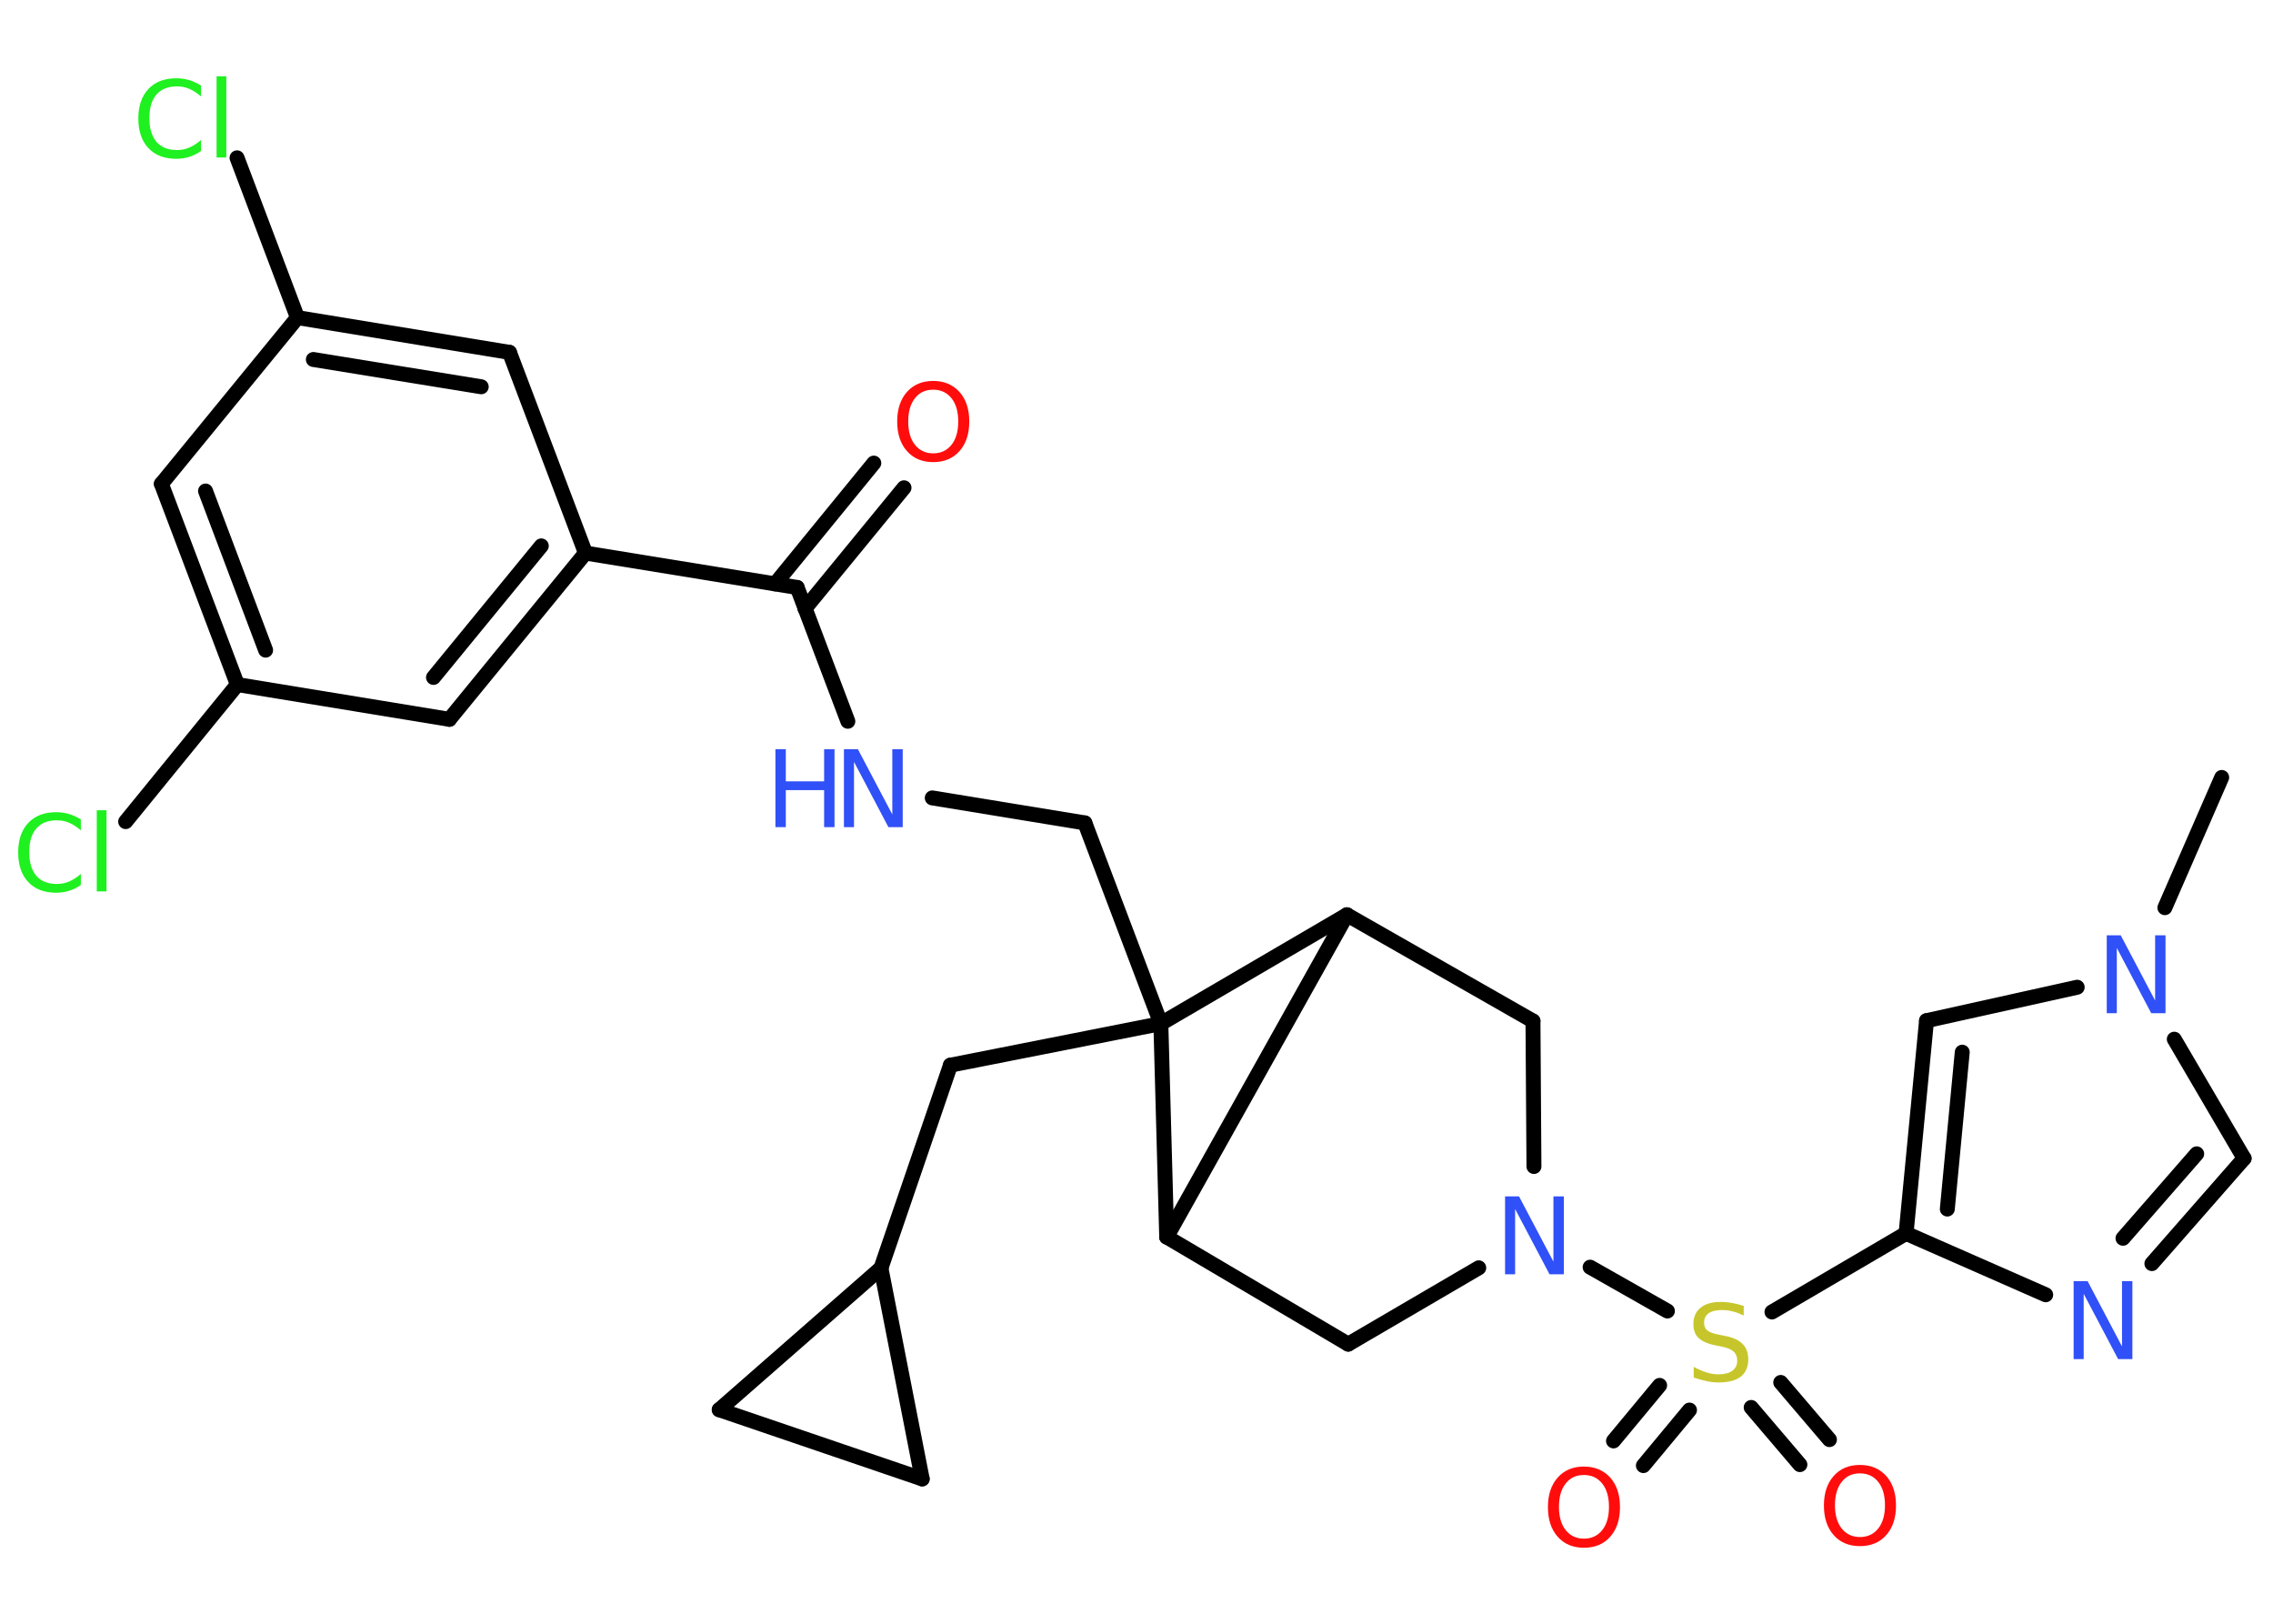 <?xml version='1.0' encoding='UTF-8'?>
<!DOCTYPE svg PUBLIC "-//W3C//DTD SVG 1.1//EN" "http://www.w3.org/Graphics/SVG/1.1/DTD/svg11.dtd">
<svg version='1.2' xmlns='http://www.w3.org/2000/svg' xmlns:xlink='http://www.w3.org/1999/xlink' width='70.0mm' height='50.0mm' viewBox='0 0 70.0 50.0'>
  <desc>Generated by the Chemistry Development Kit (http://github.com/cdk)</desc>
  <g stroke-linecap='round' stroke-linejoin='round' stroke='#000000' stroke-width='.46' fill='#3050F8'>
    <rect x='.0' y='.0' width='70.0' height='50.0' fill='#FFFFFF' stroke='none'/>
    <g id='mol1' class='mol'>
      <line id='mol1bnd1' class='bond' x1='68.42' y1='23.94' x2='66.67' y2='27.95'/>
      <line id='mol1bnd2' class='bond' x1='66.96' y1='32.0' x2='69.11' y2='35.67'/>
      <g id='mol1bnd3' class='bond'>
        <line x1='66.27' y1='38.91' x2='69.11' y2='35.67'/>
        <line x1='65.38' y1='38.13' x2='67.65' y2='35.53'/>
      </g>
      <line id='mol1bnd4' class='bond' x1='63.0' y1='39.87' x2='58.7' y2='37.98'/>
      <line id='mol1bnd5' class='bond' x1='58.7' y1='37.98' x2='54.57' y2='40.4'/>
      <g id='mol1bnd6' class='bond'>
        <line x1='52.03' y1='43.42' x2='50.61' y2='45.13'/>
        <line x1='51.11' y1='42.66' x2='49.69' y2='44.37'/>
      </g>
      <g id='mol1bnd7' class='bond'>
        <line x1='54.84' y1='42.57' x2='56.34' y2='44.33'/>
        <line x1='53.93' y1='43.34' x2='55.43' y2='45.1'/>
      </g>
      <line id='mol1bnd8' class='bond' x1='51.35' y1='40.37' x2='48.97' y2='39.02'/>
      <line id='mol1bnd9' class='bond' x1='45.54' y1='39.04' x2='41.52' y2='41.39'/>
      <line id='mol1bnd10' class='bond' x1='41.52' y1='41.39' x2='35.93' y2='38.09'/>
      <line id='mol1bnd11' class='bond' x1='35.93' y1='38.09' x2='41.48' y2='28.17'/>
      <line id='mol1bnd12' class='bond' x1='41.48' y1='28.17' x2='47.21' y2='31.44'/>
      <line id='mol1bnd13' class='bond' x1='47.24' y1='35.92' x2='47.21' y2='31.44'/>
      <line id='mol1bnd14' class='bond' x1='41.48' y1='28.17' x2='35.75' y2='31.52'/>
      <line id='mol1bnd15' class='bond' x1='35.93' y1='38.09' x2='35.75' y2='31.52'/>
      <line id='mol1bnd16' class='bond' x1='35.75' y1='31.52' x2='33.41' y2='25.34'/>
      <line id='mol1bnd17' class='bond' x1='33.41' y1='25.34' x2='28.71' y2='24.57'/>
      <line id='mol1bnd18' class='bond' x1='26.11' y1='22.21' x2='24.55' y2='18.09'/>
      <g id='mol1bnd19' class='bond'>
        <line x1='23.87' y1='17.98' x2='26.91' y2='14.26'/>
        <line x1='24.79' y1='18.74' x2='27.84' y2='15.02'/>
      </g>
      <line id='mol1bnd20' class='bond' x1='24.55' y1='18.09' x2='18.03' y2='17.03'/>
      <g id='mol1bnd21' class='bond'>
        <line x1='13.84' y1='22.15' x2='18.03' y2='17.03'/>
        <line x1='13.35' y1='20.86' x2='16.67' y2='16.81'/>
      </g>
      <line id='mol1bnd22' class='bond' x1='13.84' y1='22.15' x2='7.31' y2='21.08'/>
      <line id='mol1bnd23' class='bond' x1='7.31' y1='21.08' x2='3.87' y2='25.3'/>
      <g id='mol1bnd24' class='bond'>
        <line x1='4.97' y1='14.9' x2='7.31' y2='21.08'/>
        <line x1='6.33' y1='15.12' x2='8.18' y2='20.02'/>
      </g>
      <line id='mol1bnd25' class='bond' x1='4.97' y1='14.9' x2='9.16' y2='9.78'/>
      <line id='mol1bnd26' class='bond' x1='9.16' y1='9.78' x2='7.3' y2='4.86'/>
      <g id='mol1bnd27' class='bond'>
        <line x1='15.69' y1='10.85' x2='9.16' y2='9.78'/>
        <line x1='14.82' y1='11.91' x2='9.65' y2='11.07'/>
      </g>
      <line id='mol1bnd28' class='bond' x1='18.03' y1='17.03' x2='15.69' y2='10.85'/>
      <line id='mol1bnd29' class='bond' x1='35.75' y1='31.52' x2='29.27' y2='32.8'/>
      <line id='mol1bnd30' class='bond' x1='29.27' y1='32.8' x2='27.13' y2='39.05'/>
      <line id='mol1bnd31' class='bond' x1='27.13' y1='39.05' x2='28.4' y2='45.54'/>
      <line id='mol1bnd32' class='bond' x1='28.4' y1='45.54' x2='22.15' y2='43.41'/>
      <line id='mol1bnd33' class='bond' x1='27.13' y1='39.05' x2='22.15' y2='43.41'/>
      <g id='mol1bnd34' class='bond'>
        <line x1='59.33' y1='31.43' x2='58.7' y2='37.98'/>
        <line x1='60.43' y1='32.4' x2='59.97' y2='37.23'/>
      </g>
      <line id='mol1bnd35' class='bond' x1='63.97' y1='30.4' x2='59.33' y2='31.43'/>
      <path id='mol1atm2' class='atom' d='M64.87 28.8h.44l1.06 2.01v-2.01h.32v2.4h-.44l-1.06 -2.01v2.01h-.31v-2.4z' stroke='none'/>
      <path id='mol1atm4' class='atom' d='M63.85 39.45h.44l1.06 2.01v-2.01h.32v2.4h-.44l-1.06 -2.01v2.01h-.31v-2.4z' stroke='none'/>
      <path id='mol1atm6' class='atom' d='M53.7 40.19v.32q-.18 -.09 -.35 -.13q-.16 -.04 -.32 -.04q-.27 .0 -.41 .1q-.14 .1 -.14 .29q.0 .16 .1 .24q.1 .08 .36 .13l.2 .04q.36 .07 .53 .25q.17 .17 .17 .47q.0 .35 -.23 .53q-.23 .18 -.69 .18q-.17 .0 -.36 -.04q-.19 -.04 -.4 -.11v-.33q.2 .11 .39 .17q.19 .06 .37 .06q.28 .0 .43 -.11q.15 -.11 .15 -.31q.0 -.18 -.11 -.28q-.11 -.1 -.35 -.15l-.2 -.04q-.36 -.07 -.53 -.23q-.16 -.15 -.16 -.43q.0 -.32 .22 -.5q.22 -.18 .62 -.18q.17 .0 .34 .03q.18 .03 .36 .09z' stroke='none' fill='#C6C62C'/>
      <path id='mol1atm7' class='atom' d='M48.78 45.42q-.36 .0 -.56 .26q-.21 .26 -.21 .72q.0 .46 .21 .72q.21 .26 .56 .26q.35 .0 .56 -.26q.21 -.26 .21 -.72q.0 -.46 -.21 -.72q-.21 -.26 -.56 -.26zM48.78 45.16q.5 .0 .81 .34q.3 .34 .3 .91q.0 .57 -.3 .91q-.3 .34 -.81 .34q-.51 .0 -.81 -.34q-.3 -.34 -.3 -.91q.0 -.57 .3 -.91q.3 -.34 .81 -.34z' stroke='none' fill='#FF0D0D'/>
      <path id='mol1atm8' class='atom' d='M57.28 45.37q-.36 .0 -.56 .26q-.21 .26 -.21 .72q.0 .46 .21 .72q.21 .26 .56 .26q.35 .0 .56 -.26q.21 -.26 .21 -.72q.0 -.46 -.21 -.72q-.21 -.26 -.56 -.26zM57.28 45.11q.5 .0 .81 .34q.3 .34 .3 .91q.0 .57 -.3 .91q-.3 .34 -.81 .34q-.51 .0 -.81 -.34q-.3 -.34 -.3 -.91q.0 -.57 .3 -.91q.3 -.34 .81 -.34z' stroke='none' fill='#FF0D0D'/>
      <path id='mol1atm9' class='atom' d='M46.34 36.84h.44l1.06 2.01v-2.01h.32v2.4h-.44l-1.06 -2.01v2.01h-.31v-2.4z' stroke='none'/>
      <g id='mol1atm16' class='atom'>
        <path d='M25.98 23.07h.44l1.06 2.01v-2.01h.32v2.4h-.44l-1.06 -2.01v2.01h-.31v-2.4z' stroke='none'/>
        <path d='M23.88 23.07h.32v.99h1.18v-.99h.32v2.4h-.32v-1.14h-1.18v1.14h-.32v-2.4z' stroke='none'/>
      </g>
      <path id='mol1atm18' class='atom' d='M28.74 12.0q-.36 .0 -.56 .26q-.21 .26 -.21 .72q.0 .46 .21 .72q.21 .26 .56 .26q.35 .0 .56 -.26q.21 -.26 .21 -.72q.0 -.46 -.21 -.72q-.21 -.26 -.56 -.26zM28.74 11.73q.5 .0 .81 .34q.3 .34 .3 .91q.0 .57 -.3 .91q-.3 .34 -.81 .34q-.51 .0 -.81 -.34q-.3 -.34 -.3 -.91q.0 -.57 .3 -.91q.3 -.34 .81 -.34z' stroke='none' fill='#FF0D0D'/>
      <path id='mol1atm22' class='atom' d='M2.49 25.23v.34q-.17 -.15 -.35 -.23q-.18 -.08 -.39 -.08q-.41 .0 -.63 .25q-.22 .25 -.22 .73q.0 .47 .22 .73q.22 .25 .63 .25q.21 .0 .39 -.08q.18 -.08 .35 -.23v.34q-.17 .12 -.36 .18q-.19 .06 -.4 .06q-.55 .0 -.86 -.33q-.31 -.33 -.31 -.91q.0 -.58 .31 -.91q.31 -.33 .86 -.33q.21 .0 .41 .06q.19 .06 .36 .17zM2.98 24.95h.3v2.5h-.3v-2.5z' stroke='none' fill='#1FF01F'/>
      <path id='mol1atm25' class='atom' d='M6.19 2.63v.34q-.17 -.15 -.35 -.23q-.18 -.08 -.39 -.08q-.41 .0 -.63 .25q-.22 .25 -.22 .73q.0 .47 .22 .73q.22 .25 .63 .25q.21 .0 .39 -.08q.18 -.08 .35 -.23v.34q-.17 .12 -.36 .18q-.19 .06 -.4 .06q-.55 .0 -.86 -.33q-.31 -.33 -.31 -.91q.0 -.58 .31 -.91q.31 -.33 .86 -.33q.21 .0 .41 .06q.19 .06 .36 .17zM6.67 2.35h.3v2.5h-.3v-2.5z' stroke='none' fill='#1FF01F'/>
    </g>
  </g>
</svg>
